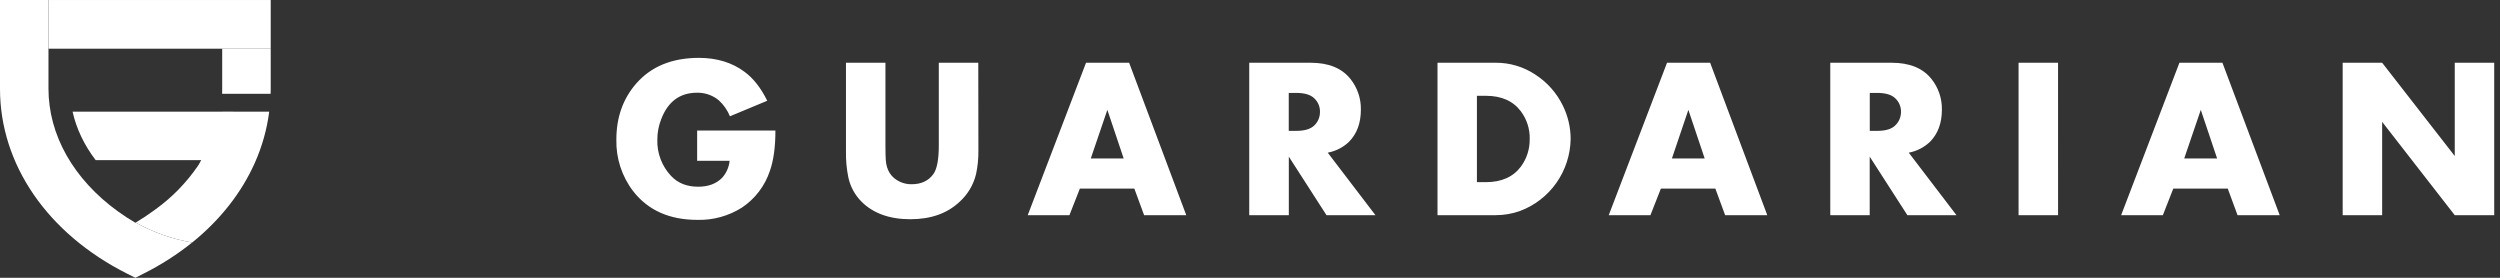 <svg width="252" height="28" viewBox="0 0 252 28" fill="none" xmlns="http://www.w3.org/2000/svg">
<rect x="0" y="0" width="252" height="28" fill="#333333" stroke="none"/>
<g clip-path="url(#clip0_200_351)">
<path d="M22.46 11.254C24.167 13.542 19.167 17.967 20.29 16.14H9.641C8.489 14.626 7.697 12.971 7.316 11.254H22.46Z" fill="white"/>
<path d="M19.373 24.442C17.86 25.654 16.224 26.703 14.492 27.572L13.644 28L12.792 27.573C4.78 23.534 0 16.576 0 8.953V0H4.887V8.952C4.887 9.524 4.924 10.093 5.002 10.659C5.617 15.29 8.729 19.564 13.625 22.442C13.63 22.446 13.636 22.45 13.642 22.453L13.655 22.444L13.675 22.431C15.445 23.426 17.373 24.105 19.373 24.442Z" fill="white"/>
<path d="M27.137 11.254C26.91 13.023 26.427 14.749 25.703 16.378C24.364 19.402 22.21 22.154 19.375 24.444C17.375 24.107 15.449 23.427 13.68 22.433C14.318 22.053 14.938 21.643 15.537 21.202C15.596 21.163 15.653 21.12 15.709 21.076C19.019 18.681 21.403 15.211 22.459 11.252L27.137 11.254Z" fill="url(#paint0_linear_200_351)"/>
<path d="M27.288 0.001H4.887V4.908H27.288V0.001Z" fill="white"/>
<path d="M27.289 4.909V8.952C27.289 9.119 27.284 9.287 27.278 9.453H22.389C22.395 9.287 22.397 9.119 22.397 8.952V4.909H27.289Z" fill="url(#paint1_linear_200_351)"/>
<path d="M78.162 13.16C78.162 14.823 77.976 16.182 77.602 17.234C77.098 18.746 76.106 20.046 74.783 20.927C73.442 21.774 71.882 22.205 70.299 22.163C67.489 22.163 65.334 21.204 63.833 19.284C62.686 17.794 62.085 15.953 62.129 14.07C62.129 11.832 62.795 9.953 64.124 8.429C65.634 6.699 67.741 5.833 70.446 5.833C72.253 5.833 73.784 6.3 75.04 7.231C75.937 7.889 76.702 8.864 77.338 10.156L73.577 11.722C73.326 11.107 72.943 10.555 72.453 10.109C71.836 9.601 71.059 9.33 70.261 9.346C68.53 9.346 67.323 10.241 66.642 12.031C66.388 12.682 66.258 13.376 66.259 14.076C66.238 14.747 66.35 15.416 66.587 16.043C66.825 16.671 67.184 17.245 67.643 17.732C68.326 18.46 69.237 18.823 70.376 18.821C71.386 18.821 72.187 18.526 72.779 17.935C73.213 17.457 73.481 16.853 73.546 16.21H70.272V13.159L78.162 13.16ZM98.623 15.185C98.632 15.979 98.553 16.77 98.387 17.546C98.13 18.619 97.556 19.589 96.74 20.329C95.499 21.508 93.84 22.098 91.762 22.098C89.648 22.098 87.998 21.497 86.81 20.297C86.169 19.641 85.722 18.818 85.521 17.921C85.335 17.026 85.252 16.112 85.274 15.197V6.324H89.252V14.636C89.252 15.306 89.264 15.803 89.287 16.131C89.359 17.175 89.829 17.903 90.698 18.314C91.07 18.489 91.476 18.577 91.887 18.571C92.857 18.571 93.589 18.232 94.082 17.549C94.449 17.047 94.632 16.077 94.632 14.636V6.325H98.611L98.623 15.185ZM119.576 21.692H115.327L114.342 19.012H108.85L107.797 21.692H103.595L109.472 6.325H113.816L119.576 21.692ZM113.267 15.974L111.621 11.074L109.95 15.974H113.267ZM138.648 21.692H133.712L129.913 15.789V21.692H125.924V6.325H132.112C133.92 6.325 135.257 6.868 136.123 7.956C136.825 8.832 137.198 9.929 137.176 11.053C137.176 12.412 136.774 13.496 135.966 14.307C135.374 14.865 134.636 15.24 133.837 15.389L138.648 21.692ZM133.054 11.274C133.059 11.014 133.009 10.756 132.907 10.518C132.804 10.28 132.651 10.066 132.459 9.892C132.084 9.539 131.48 9.364 130.648 9.365H129.906V13.192H130.648C131.49 13.192 132.091 13.015 132.459 12.663C132.65 12.487 132.802 12.272 132.904 12.032C133.006 11.793 133.056 11.534 133.052 11.274H133.054ZM158.321 14.002C158.298 15.593 157.797 17.139 156.882 18.437C155.967 19.735 154.683 20.724 153.198 21.274C152.42 21.549 151.601 21.689 150.776 21.69H144.901V6.324H150.776C152.198 6.318 153.589 6.737 154.772 7.527C155.96 8.294 156.916 9.374 157.536 10.648C158.05 11.691 158.319 12.839 158.321 14.002ZM154.196 14.002C154.216 13.003 153.904 12.026 153.308 11.226C152.524 10.179 151.35 9.657 149.782 9.658H148.873V18.361H149.782C151.35 18.361 152.524 17.837 153.308 16.791C153.901 15.986 154.213 15.005 154.192 14.002H154.196ZM178.142 21.692H173.895L172.908 19.012H167.416L166.363 21.692H162.16L168.037 6.325H172.382L178.142 21.692ZM171.832 15.974L170.187 11.074L168.528 15.974H171.832ZM197.214 21.692H192.265L188.466 15.789V21.692H184.492V6.325H190.678C192.485 6.325 193.823 6.868 194.689 7.956C195.391 8.833 195.764 9.928 195.743 11.053C195.743 12.412 195.339 13.496 194.531 14.307C193.94 14.865 193.201 15.241 192.403 15.389L197.214 21.692ZM191.622 11.274C191.626 11.014 191.575 10.757 191.472 10.518C191.369 10.28 191.217 10.067 191.026 9.892C190.649 9.54 190.048 9.365 189.216 9.365H188.473V13.192H189.209C190.049 13.192 190.652 13.017 191.019 12.663C191.21 12.487 191.363 12.272 191.467 12.033C191.57 11.793 191.623 11.535 191.62 11.274H191.622ZM207.453 21.692H203.472V6.325H207.451L207.453 21.692ZM229.794 21.692H225.545L224.558 19.012H219.067L218.015 21.692H213.81L219.686 6.325H224.021L229.794 21.692ZM223.486 15.974L221.84 11.074L220.169 15.974H223.486ZM251.417 21.692H247.439L240.12 12.282V21.692H236.142V6.325H240.12L247.439 15.726V6.325H251.417V21.692Z" fill="url(#paint2_linear_200_351)"/>
</g>
<defs>
<linearGradient id="paint0_linear_200_351" x1="27.137" y1="11.254" x2="11.093" y2="16.431" gradientUnits="userSpaceOnUse">
<stop stop-color="white"/>
<stop offset="1" stop-color="white"/>
</linearGradient>
<linearGradient id="paint1_linear_200_351" x1="27.289" y1="4.909" x2="21.511" y2="6.88" gradientUnits="userSpaceOnUse">
<stop stop-color="white"/>
<stop offset="1" stop-color="white"/>
</linearGradient>
<linearGradient id="paint2_linear_200_351" x1="251.417" y1="5.833" x2="234.168" y2="69.084" gradientUnits="userSpaceOnUse">
<stop stop-color="white"/>
<stop offset="1" stop-color="white"/>
</linearGradient>
<clipPath id="clip0_200_351">
<rect width="252" height="28" fill="white"/>
</clipPath>
</defs>
</svg>
